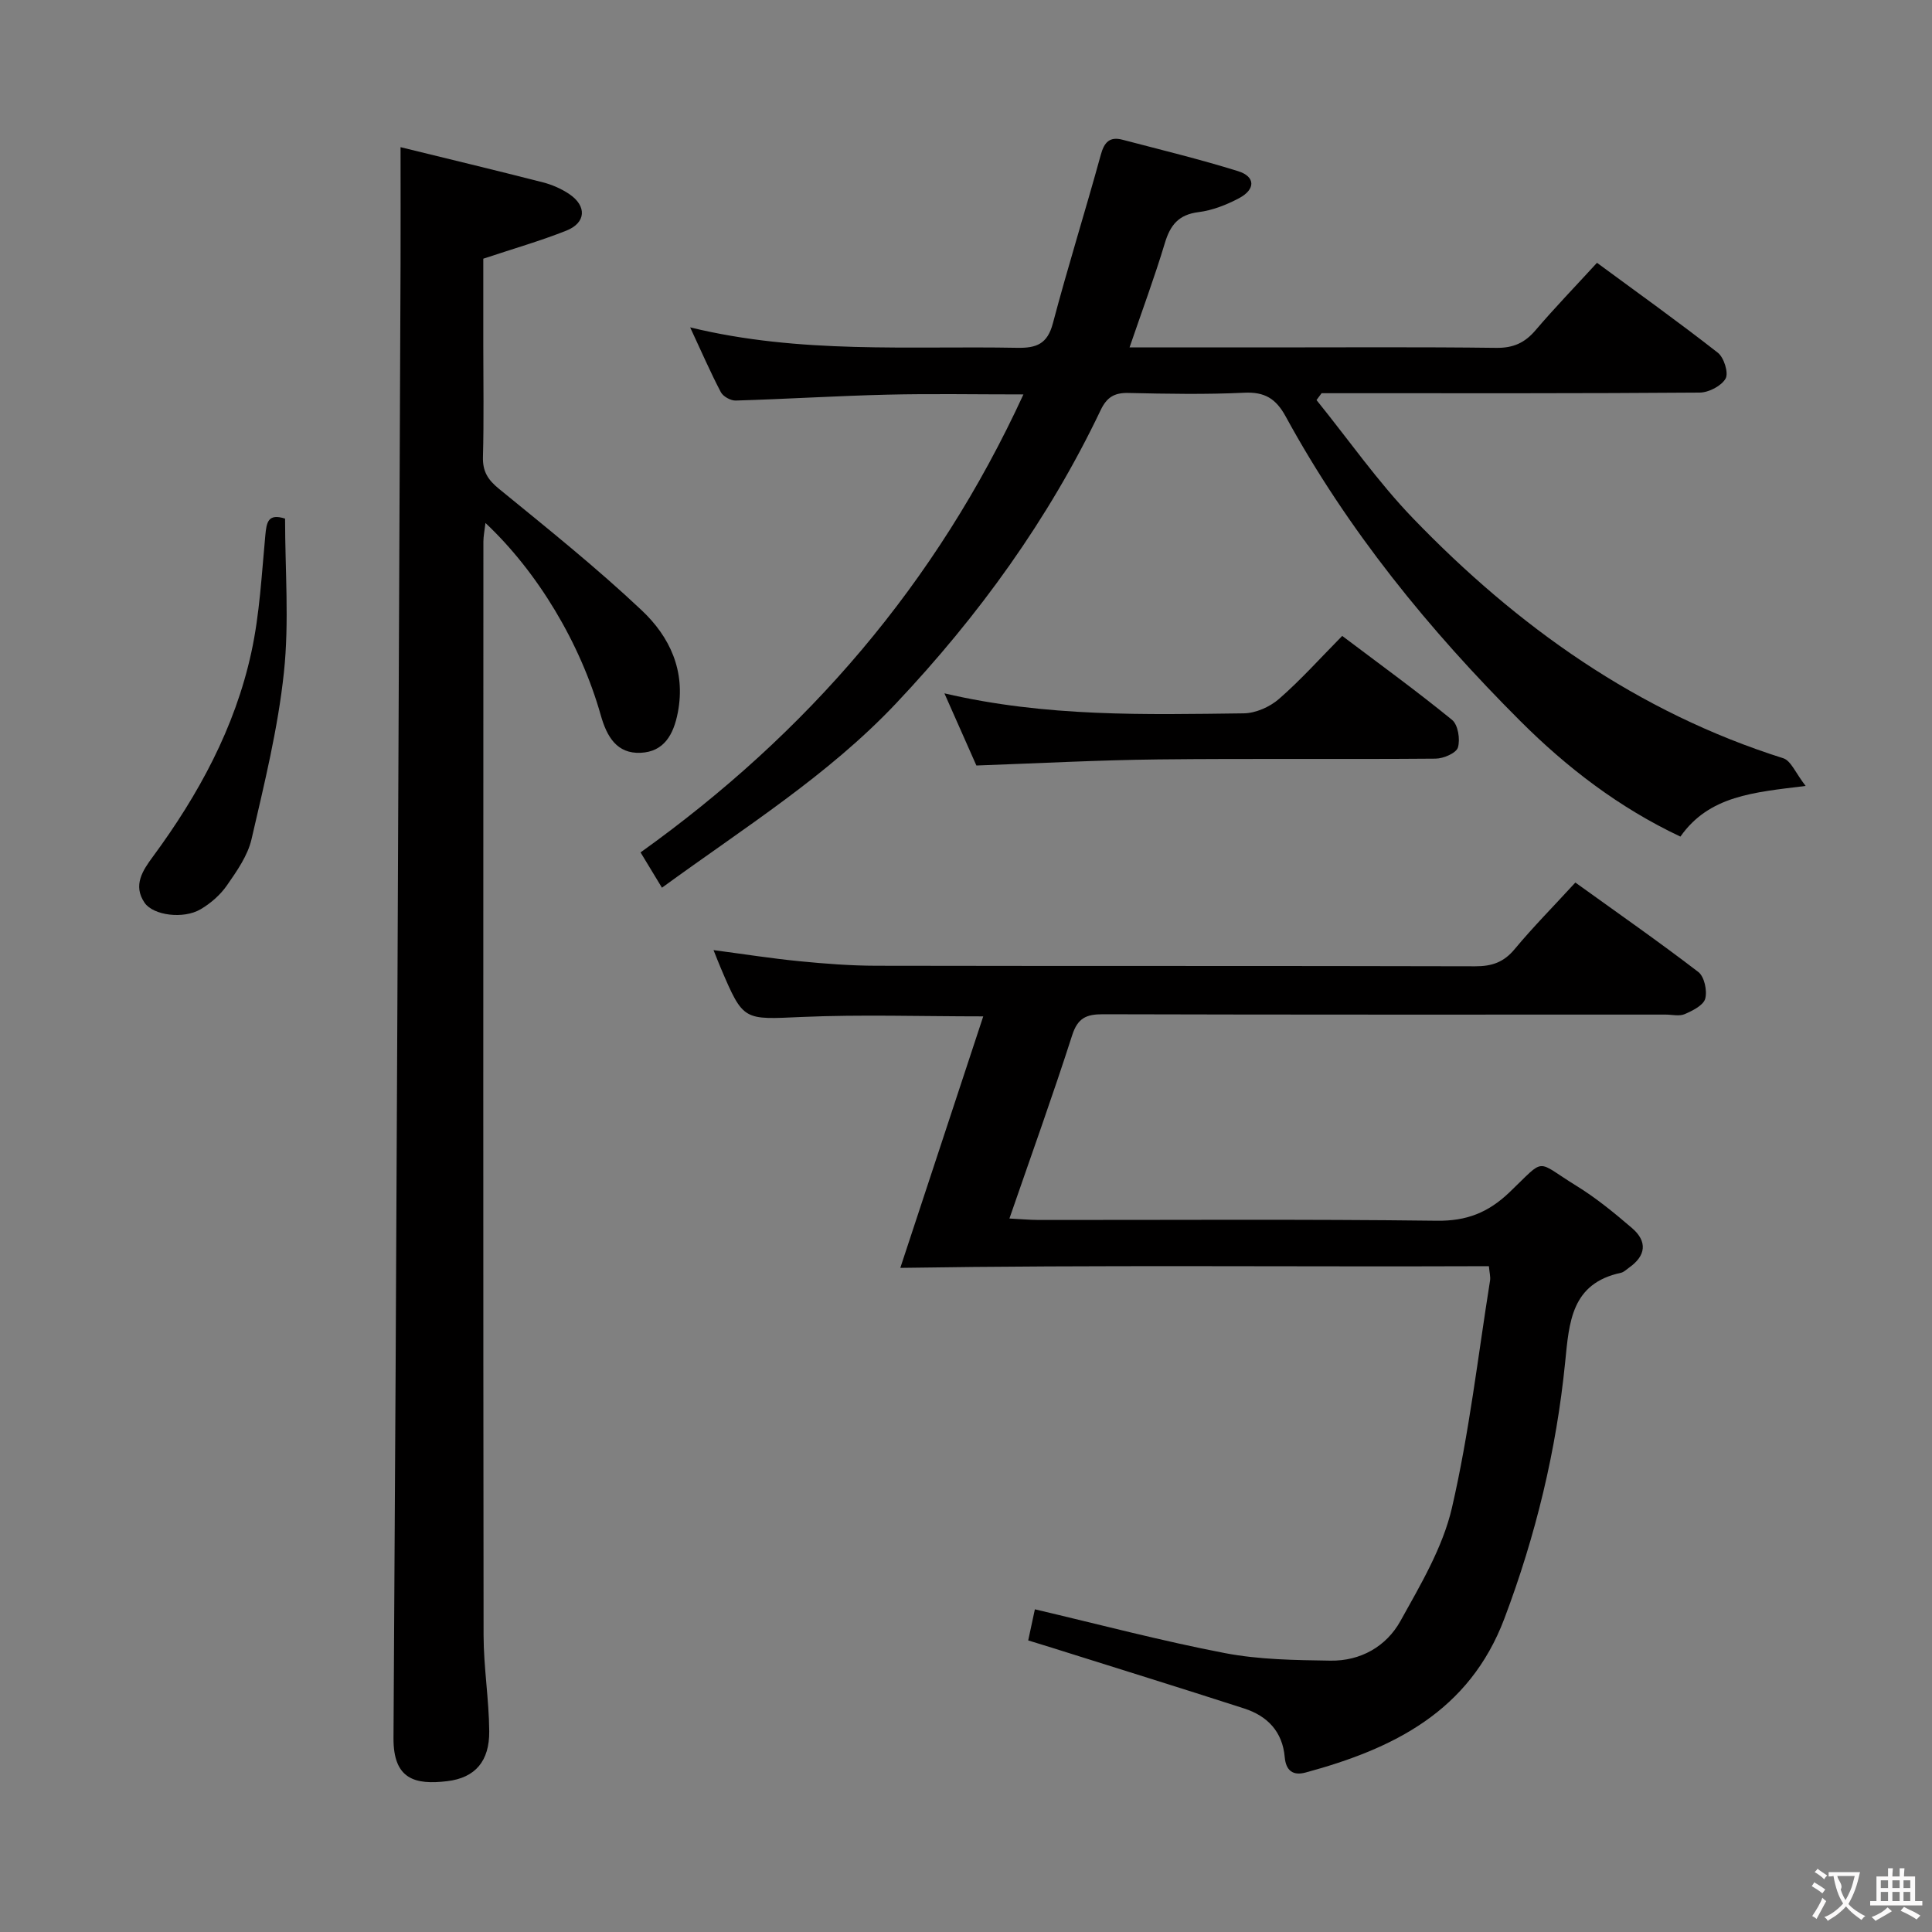 <svg enable-background="new 0 0 400 400" viewBox="0 0 400 400" xmlns="http://www.w3.org/2000/svg"><rect x="0" y="0" width="400" height="400" fill="#808080" stroke="none"/><g fill="#010000"><path d="m326.16 182.72c8.83 6.36 17.29 12.25 25.46 18.52 1.25.96 1.87 3.87 1.43 5.52-.37 1.38-2.61 2.49-4.24 3.2-1.12.49-2.63.1-3.96.1-38.83 0-77.66.04-116.49-.07-3.45-.01-5.23.77-6.38 4.35-4.01 12.48-8.46 24.82-12.99 37.94 2.21.11 4.11.29 6 .3 27.5.02 55-.18 82.49.16 6.17.08 10.63-1.68 15.03-5.88 7.68-7.34 5.21-6.68 13.88-1.34 4.08 2.51 7.84 5.6 11.49 8.73 3.24 2.78 2.92 5.73-.61 8.21-.54.38-1.07.93-1.68 1.06-10.27 2.2-10.71 10.2-11.54 18.5-1.82 18.23-6.09 35.9-12.59 53.1-7.27 19.23-23.02 26.95-41.14 31.86-2.65.72-4.09-.42-4.33-3.18-.46-5.29-3.59-8.53-8.4-10.08-13.26-4.28-26.57-8.41-39.85-12.59-1.55-.49-3.11-.96-4.86-1.5.5-2.32.94-4.39 1.38-6.44 13.25 3.11 26.22 6.55 39.36 9.07 7.11 1.36 14.52 1.45 21.81 1.56 6.25.1 11.59-2.92 14.54-8.25 4.15-7.48 8.73-15.18 10.63-23.36 3.58-15.48 5.39-31.37 7.9-47.09.12-.77-.12-1.6-.24-2.97-40.68.16-81.19-.29-121.86.35 5.85-17.73 11.43-34.67 17.17-52.07-13.04 0-25.3-.41-37.52.12-12.12.53-12.11.95-16.81-10.1-.45-1.05-.86-2.12-1.51-3.74 6.23.82 11.99 1.73 17.79 2.3 5.29.52 10.62.93 15.93.94 41.33.08 82.66 0 123.99.11 3.45.01 5.91-.84 8.16-3.56 3.81-4.58 8.03-8.84 12.56-13.78z"/><path d="m82.93 30.47c9.62 2.36 19.58 4.75 29.5 7.29 1.9.49 3.81 1.33 5.43 2.42 3.67 2.47 3.48 5.94-.58 7.56-5.35 2.13-10.91 3.72-17.22 5.82v18.05c0 7.66.14 15.33-.07 22.99-.08 3 1.01 4.72 3.3 6.59 10.03 8.2 20.18 16.31 29.59 25.19 5.77 5.44 9.12 12.5 7.46 21.12-.89 4.62-2.87 8.14-7.71 8.36-4.92.22-7-3.35-8.25-7.79-4.24-14.98-13.1-29.67-23.87-39.79-.18 1.55-.43 2.73-.43 3.9-.02 75.46-.05 150.92.04 226.39.01 6.63 1.12 13.25 1.17 19.88.05 6.14-2.86 9.62-8.68 10.32-6.64.8-11.2-.34-11.14-8.95.65-101.76 1.02-203.52 1.46-305.27.03-7.77 0-15.53 0-24.08z"/><path d="m137.05 183.79c-1.63-2.69-2.89-4.77-4.43-7.31 34.46-24.65 61.19-55.54 79.27-94.82-10.02 0-19.11-.17-28.19.05-10.47.25-20.92.91-31.39 1.22-1.03.03-2.6-.84-3.07-1.74-2.15-4.1-4-8.37-6.35-13.41 22.82 5.56 45.29 3.81 67.67 4.23 4.04.08 6.3-.79 7.43-5.08 3.09-11.69 6.72-23.23 9.92-34.89.72-2.63 1.86-3.8 4.49-3.11 8 2.1 16.05 4.05 23.94 6.51 3.59 1.12 3.64 3.76.2 5.59-2.6 1.38-5.52 2.53-8.41 2.89-4.14.52-5.85 2.7-6.97 6.44-2.14 7.1-4.73 14.06-7.3 21.57h28.44c15.83 0 31.66-.11 47.49.09 3.52.04 5.89-1.03 8.12-3.64 3.98-4.67 8.26-9.09 12.73-13.97 8.53 6.28 16.91 12.27 25.02 18.62 1.27.99 2.26 4.17 1.61 5.34-.86 1.53-3.48 2.89-5.35 2.91-24.33.19-48.66.13-72.98.13-1.77 0-3.55 0-5.32 0-.35.47-.7.95-1.05 1.42 6.62 8.18 12.68 16.9 19.95 24.45 21.65 22.47 46.53 40.18 76.69 49.71 1.6.51 2.55 3.07 4.63 5.73-10.79 1.33-19.97 2.01-25.93 10.49-12.71-6-23.49-14.28-33.14-23.92-18.91-18.89-35.72-39.5-48.58-63.06-2.01-3.68-4.33-5.13-8.6-4.92-7.98.38-15.99.23-23.99.05-2.92-.07-4.47.92-5.73 3.57-10.77 22.58-25.25 42.58-42.4 60.75-14.08 14.9-31.35 25.66-48.42 38.11z"/><path d="m195.53 143.55c21.1 4.93 41.56 4.39 61.97 4.14 2.48-.03 5.41-1.33 7.31-2.99 4.5-3.92 8.5-8.4 13.08-13.04 7.79 5.87 15.43 11.42 22.74 17.38 1.24 1.01 1.72 4.02 1.22 5.71-.35 1.17-3 2.31-4.63 2.32-19.16.16-38.32-.05-57.47.16-12.44.14-24.88.81-37.6 1.26-1.99-4.46-4.06-9.14-6.62-14.94z"/><path d="m59.02 107.37c0 10.67.88 21.37-.24 31.86-1.23 11.61-4.06 23.08-6.7 34.5-.79 3.43-3.05 6.63-5.11 9.6-1.37 1.97-3.37 3.71-5.45 4.93-3.56 2.09-9.78 1.26-11.57-1.33-2.51-3.64-.36-6.77 1.69-9.55 9.46-12.84 17-26.68 20.4-42.33 1.72-7.9 2.13-16.1 2.89-24.19.26-2.7.52-4.62 4.09-3.49z"/></g><path d="m377.9 391.2c-.2.3-.4.5-.6.8-.7-.6-1.4-1-2.2-1.5.2-.3.4-.5.5-.8.6.4 1.4.8 2.3 1.5zm-1.8 6.1c-.2-.2-.5-.4-.9-.6.4-.6.8-1.2 1.2-1.9s.7-1.3.9-1.9c.3.3.5.5.8.7-.7 1.3-1.4 2.6-2 3.7zm2.2-9c-.3.3-.5.5-.6.8-.6-.6-1.3-1.1-2-1.5.3-.3.5-.5.6-.7.6.5 1.3.9 2 1.4zm.3.2v-.9h2 4.5c-.3 1.3-.6 2.5-1 3.6s-.9 2.1-1.4 3c.4.5 1 1 1.6 1.4s1.2.8 1.9 1.1c-.3.2-.5.4-.8.8-.4-.3-1-.7-1.6-1.2s-1.2-1.1-1.6-1.6c-.5.6-1.1 1.1-1.7 1.6s-1.4.9-2.1 1.4c-.1-.3-.3-.5-.7-.8.6-.2 1.2-.5 1.9-1s1.4-1.1 2-1.8c-.5-.8-.9-1.6-1.2-2.5s-.6-2-.8-3.2c-.4.1-.7.1-1 .1zm2.5 2.7c.3 1 .7 1.7 1 2.2.3-.5.6-1.1 1-2s.6-1.9.9-3h-3.2-.4c.1.9 1.3 1.8.7 2.8z" fill="#fbfafa"/><path d="m396.5 388.5v1.5 3.6h1.5v.9c-.4 0-1 0-1.7 0h-7.9c-.5 0-.9 0-1.2 0v-.9h1.3v-3.5c0-.7 0-1.2 0-1.6h2.4c0-.8 0-1.4 0-1.7h1c0 .3-.1.8-.1 1.7h1.5c0-.8 0-1.4 0-1.7h1c0 .3-.1.9-.1 1.7zm-8.2 9.2c-.2-.3-.5-.5-.8-.8.8-.3 1.4-.6 1.9-.9s1-.7 1.4-1.1c.3.3.6.5.9.8-1.6 1-2.8 1.6-3.4 2zm2.6-6.8v-1.6h-1.5v1.6zm0 2.7v-1.9h-1.5v1.9zm2.4-2.7v-1.6h-1.5v1.6zm0 2.7v-1.9h-1.5v1.9zm.2 2 .7-.8c.4.2.9.5 1.6.8s1.3.7 1.8 1c-.3.3-.5.5-.8.8-.4-.3-1.5-1-3.3-1.8zm2-4.7v-1.6h-1.4v1.6zm0 2.7v-1.9h-1.4v1.9z" fill="#fbfafa"/></svg>